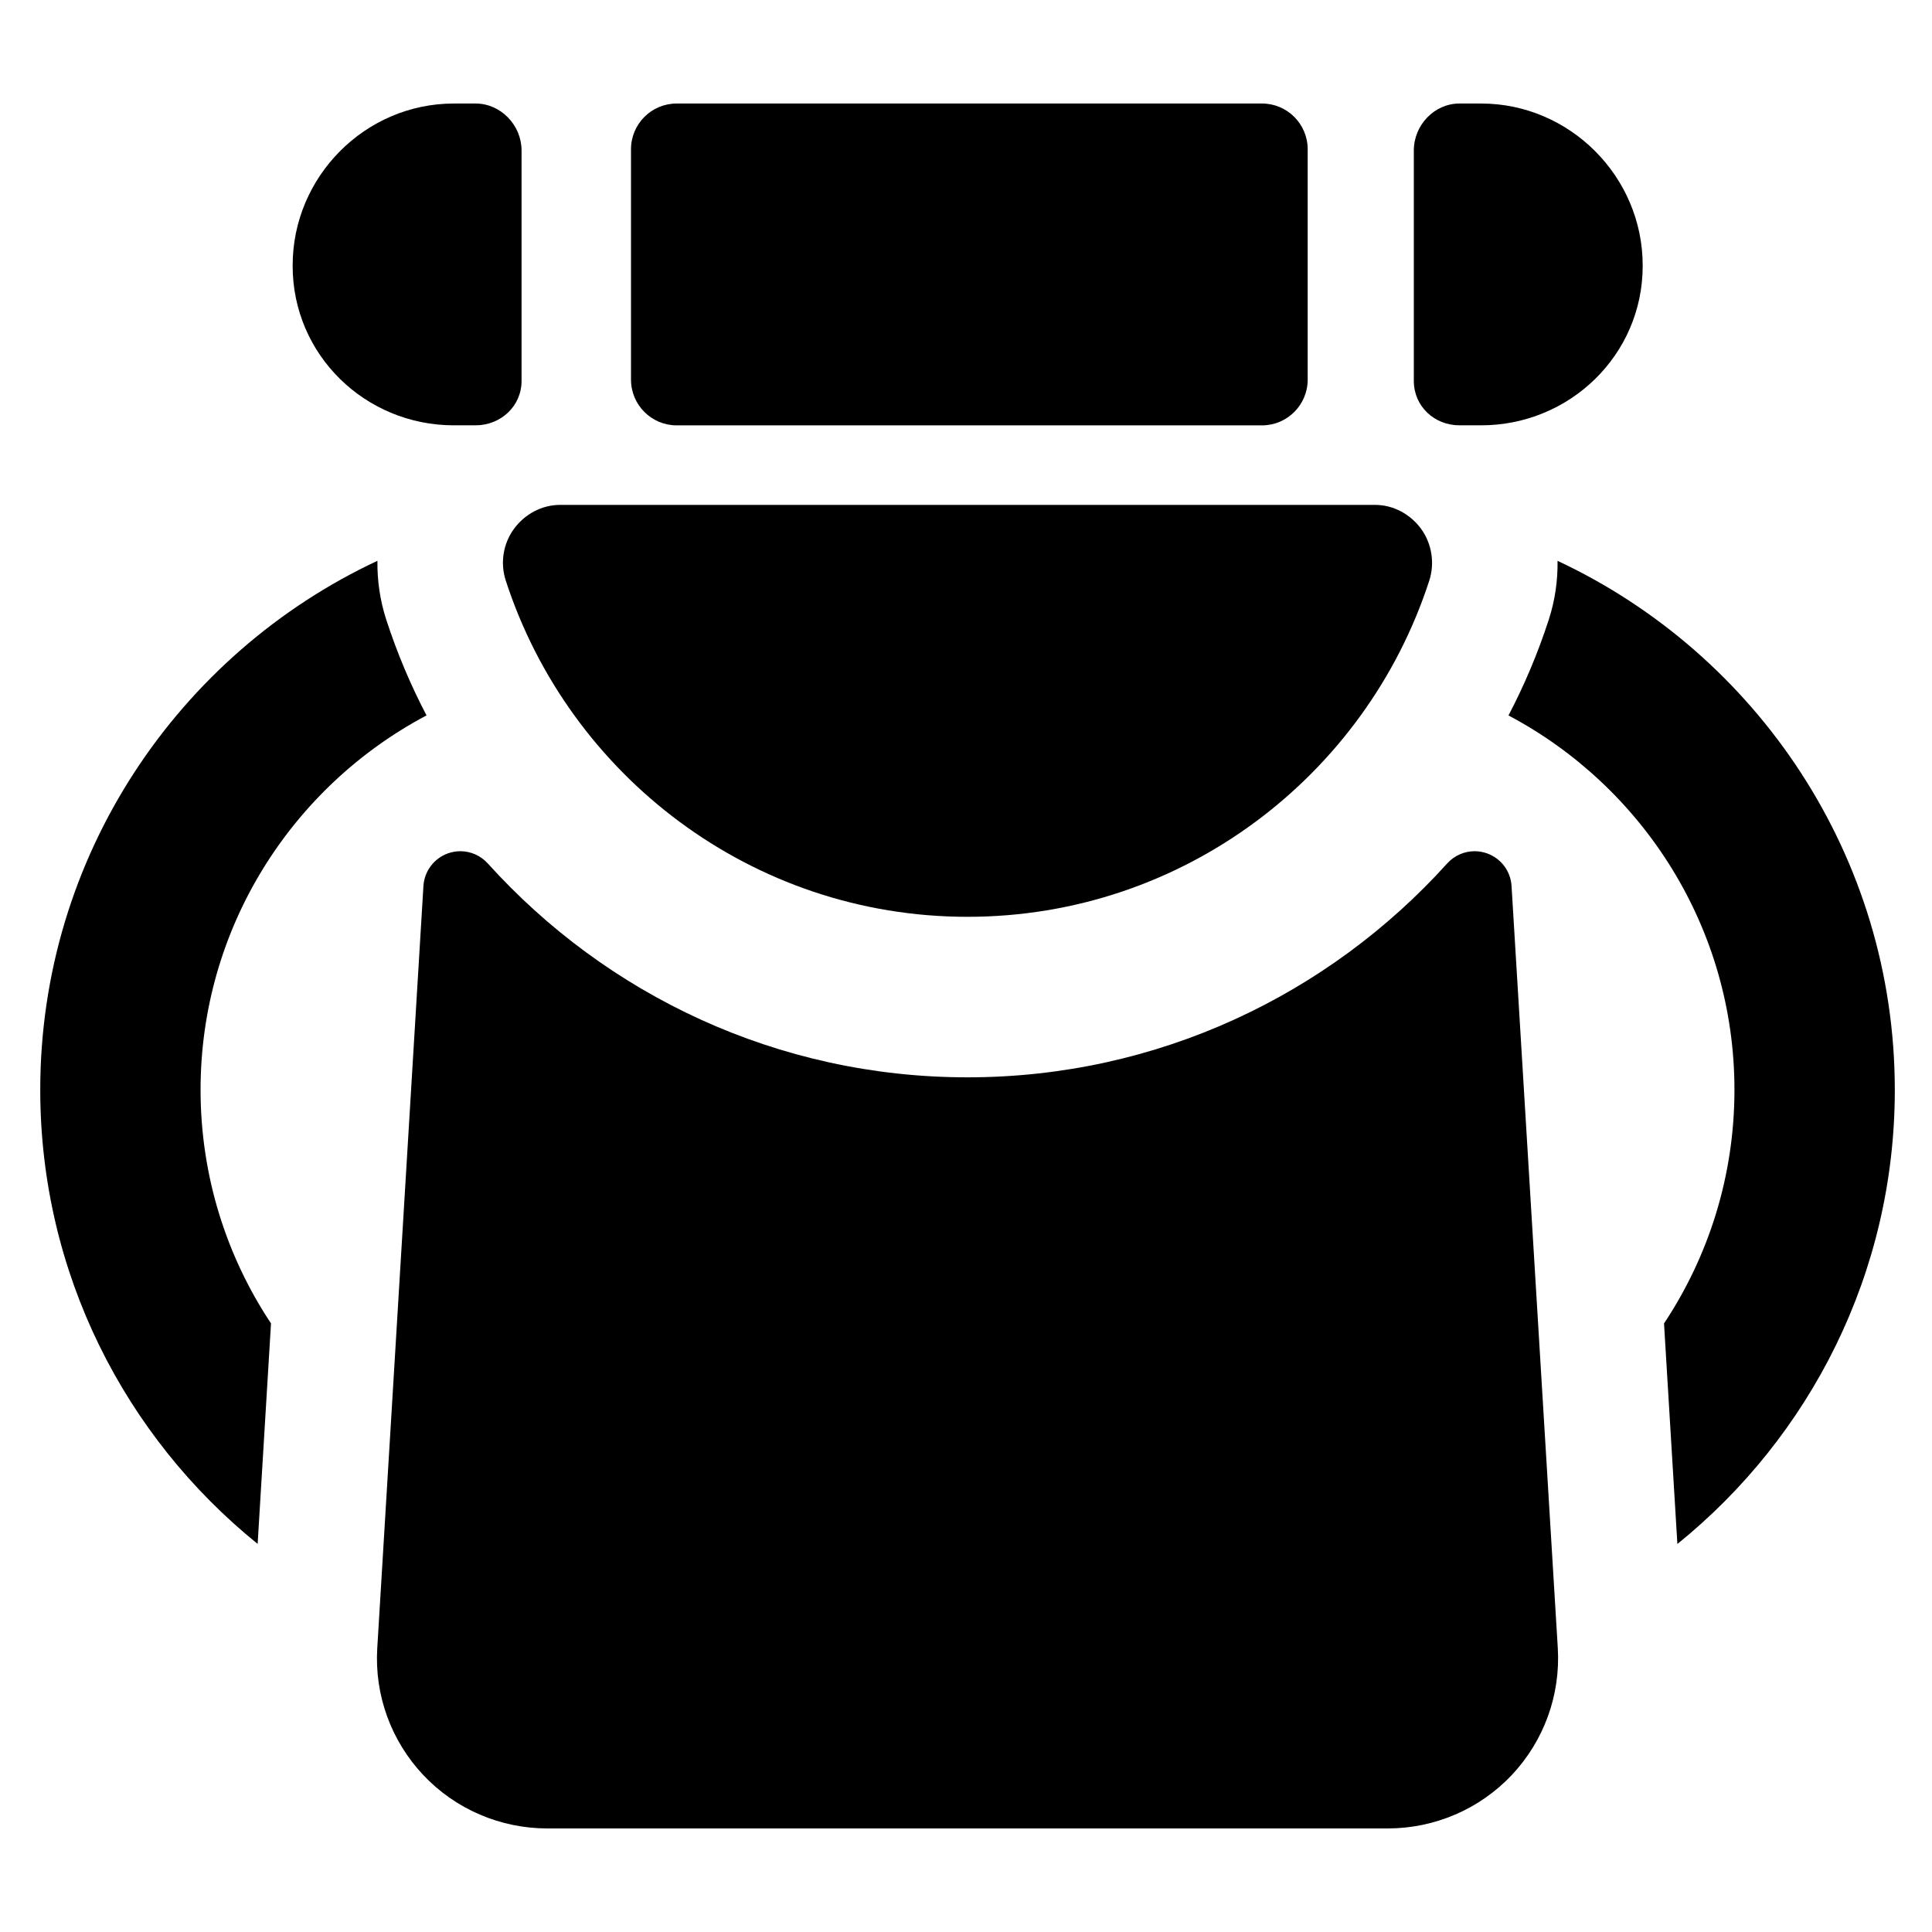 <?xml version="1.0" encoding="utf-8"?>
<!-- Generator: Adobe Illustrator 16.0.0, SVG Export Plug-In . SVG Version: 6.00 Build 0)  -->
<!DOCTYPE svg PUBLIC "-//W3C//DTD SVG 1.1//EN" "http://www.w3.org/Graphics/SVG/1.1/DTD/svg11.dtd">
<svg xmlns="http://www.w3.org/2000/svg" xmlns:xlink="http://www.w3.org/1999/xlink" version="1.1" id="Layer_1" x="0px" y="0px" width="48px" height="48px" viewBox="0 0 48 48" enable-background="new 0 0 48 48" xml:space="preserve">
<g>
	<path d="M38.697,13.934c0.007,0.49-0.063,0.982-0.217,1.458c-0.27,0.832-0.606,1.628-1.002,2.383   c3.335,1.766,5.614,5.274,5.614,9.302c0,2.144-0.646,4.141-1.75,5.804l0.332,5.479c3.292-2.66,5.402-6.729,5.402-11.282   C47.075,21.269,43.641,16.247,38.697,13.934z"/>
	<path d="M10.597,17.774c-0.396-0.755-0.732-1.551-1.002-2.383c-0.154-0.476-0.224-0.968-0.218-1.458   C4.433,16.247,1,21.269,1,27.076c0,4.554,2.109,8.622,5.401,11.282l0.332-5.478c-1.105-1.664-1.75-3.661-1.75-5.805   C4.983,23.049,7.261,19.54,10.597,17.774z"/>
	<path d="M37.554,22.012c-0.022-0.37-0.264-0.689-0.614-0.812c-0.099-0.034-0.202-0.052-0.303-0.052   c-0.255,0-0.504,0.107-0.683,0.305c-2.94,3.258-7.192,5.313-11.917,5.313c-4.725,0-8.977-2.055-11.917-5.313   c-0.178-0.197-0.428-0.305-0.683-0.305c-0.101,0-0.204,0.018-0.303,0.052c-0.35,0.123-0.591,0.443-0.614,0.813L9.373,40.948   c-0.071,1.165,0.343,2.303,1.143,3.152c0.799,0.849,1.915,1.327,3.082,1.327h20.88c1.167,0,2.282-0.479,3.082-1.327   c0.8-0.85,1.213-1.989,1.143-3.155L37.554,22.012z"/>
	<path d="M12.766,13.144c-0.266,0.365-0.341,0.846-0.202,1.275c1.57,4.843,6.114,8.359,11.473,8.359   c5.359,0,9.902-3.512,11.473-8.353c0.14-0.431,0.064-0.917-0.201-1.283c-0.267-0.367-0.691-0.598-1.144-0.598H13.91   C13.457,12.545,13.032,12.777,12.766,13.144z"/>
	<path d="M32.489,3.708c0-0.627-0.508-1.136-1.135-1.136H16.812c-0.627,0-1.135,0.509-1.135,1.136v5.724   c0,0.627,0.508,1.136,1.135,1.136h14.542c0.627,0,1.135-0.509,1.135-1.136V3.708z"/>
	<path d="M11.276,10.567h0.539c0.627,0,1.143-0.477,1.143-1.104V3.738c0-0.627-0.515-1.166-1.143-1.166h-0.539   c-2.204,0-4.005,1.817-4.005,4.021v0.016C7.271,8.813,9.072,10.567,11.276,10.567z"/>
	<path d="M36.26,10.567h0.539c2.204,0,4.013-1.755,4.013-3.958V6.593c0-2.203-1.81-4.021-4.013-4.021H36.26   c-0.627,0-1.134,0.539-1.134,1.166v5.726C35.126,10.091,35.633,10.567,36.26,10.567z"/>
</g>
</svg>
